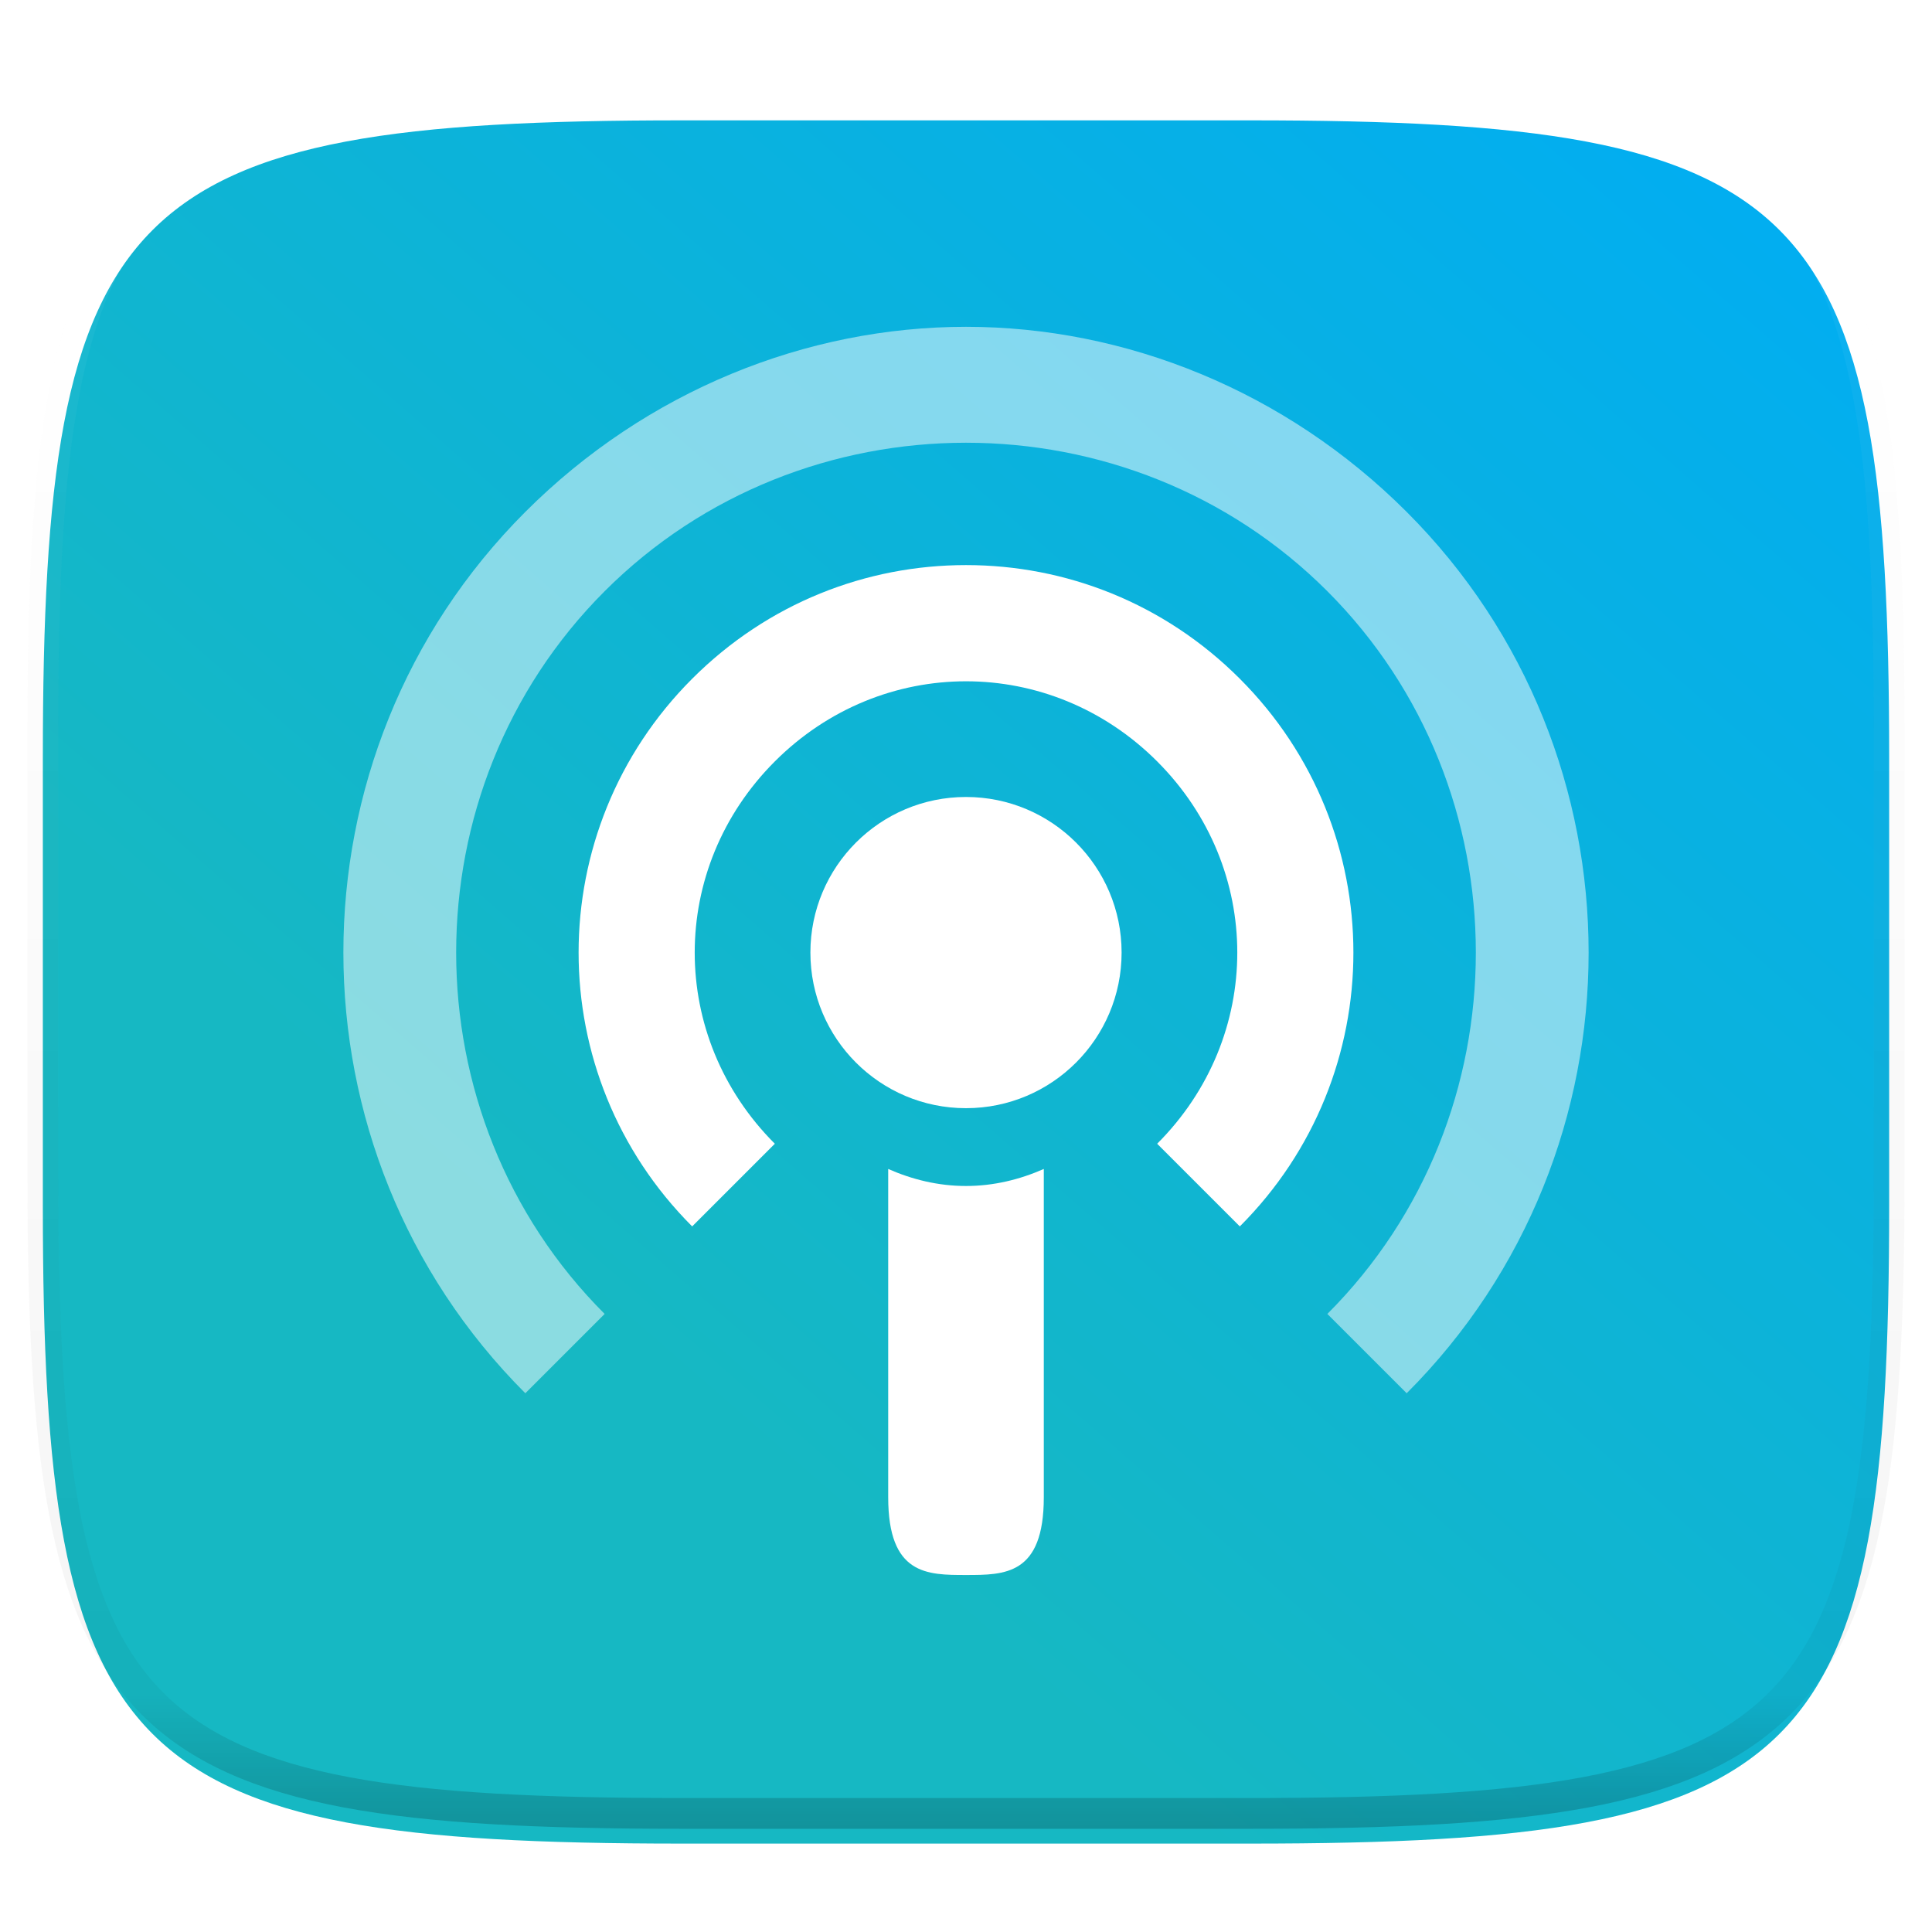 <svg xmlns="http://www.w3.org/2000/svg" style="isolation:isolate" width="256" height="256"><defs><clipPath id="a"><path d="M0 0h256v256H0z"/></clipPath></defs><switch><g clip-path="url(#a)"><defs><filter id="b" width="270.648" height="254.338" x="-7.32" y="2.95" filterUnits="userSpaceOnUse"><feGaussianBlur xmlns="http://www.w3.org/2000/svg" in="SourceGraphic" stdDeviation="4.294"/><feOffset xmlns="http://www.w3.org/2000/svg" dy="4" result="pf_100_offsetBlur"/><feFlood xmlns="http://www.w3.org/2000/svg" flood-opacity=".4"/><feComposite xmlns="http://www.w3.org/2000/svg" in2="pf_100_offsetBlur" operator="in" result="pf_100_dropShadow"/><feBlend xmlns="http://www.w3.org/2000/svg" in="SourceGraphic" in2="pf_100_dropShadow"/></filter></defs><g filter="url(#b)"><linearGradient id="c" x1="-.256" x2="1.357" y1="1.364" y2="-.361" gradientTransform="matrix(244.648 0 0 228.338 5.676 11.947)" gradientUnits="userSpaceOnUse"><stop offset="37.07%" stop-color="#16b8c3"/><stop offset="74.22%" stop-color="#02aef0"/></linearGradient><path fill="url(#c)" d="M165.685 11.947c74.055 0 84.639 10.557 84.639 84.544v59.251c0 73.986-10.584 84.543-84.639 84.543h-75.37c-74.055 0-84.639-10.557-84.639-84.543V96.491c0-73.987 10.584-84.544 84.639-84.544h75.37z"/></g><g opacity=".4"><linearGradient id="d" x1=".517" x2=".517" y2="1"><stop offset="0%" stop-color="#fff"/><stop offset="12.5%" stop-opacity=".098" stop-color="#fff"/><stop offset="92.5%" stop-opacity=".098"/><stop offset="100%" stop-opacity=".498"/></linearGradient><path fill="none" stroke="url(#d)" stroke-linecap="round" stroke-linejoin="round" stroke-width="4.077" d="M165.685 11.947c74.055 0 84.639 10.557 84.639 84.544v59.251c0 73.986-10.584 84.543-84.639 84.543h-75.37c-74.055 0-84.639-10.557-84.639-84.543V96.491c0-73.987 10.584-84.544 84.639-84.544h75.37z" vector-effect="non-scaling-stroke"/></g><ellipse fill="#FFF" rx="1" ry="1" transform="translate(128 126.222) scale(20.618)" vector-effect="non-scaling-stroke"/><path fill="#FFF" d="M117.691 154.894v43.492c0 10.31 5.154 10.31 10.309 10.31 5.155 0 10.309 0 10.309-10.31v-43.492c-3.173 1.396-6.62 2.255-10.309 2.255-3.69 0-7.136-.859-10.309-2.255z"/><path fill="#FFF" d="M128 74.877c-13.208 0-26.251 5.028-36.284 15.061-20.065 20.066-20.065 52.503 0 72.568l10.954-10.954c-14.156-14.155-14.156-36.505 0-50.661 14.156-14.155 36.505-14.155 50.661 0 14.155 14.156 14.155 36.506 0 50.661l10.953 10.954c20.066-20.065 20.066-52.502 0-72.568C154.252 79.905 141.208 74.877 128 74.877z"/><path fill="#FFF" d="M128 43.304c-21.123 0-42.32 8.454-58.392 24.525-32.144 32.144-32.144 84.641 0 116.785l10.51-10.511c-26.233-26.233-26.233-69.529 0-95.763 26.234-26.234 69.53-26.234 95.764 0 26.233 26.234 26.233 69.53 0 95.763l10.51 10.511c32.144-32.143 32.144-84.641 0-116.785C170.321 51.758 149.123 43.304 128 43.304z" opacity=".5"/></g></switch> </svg>
